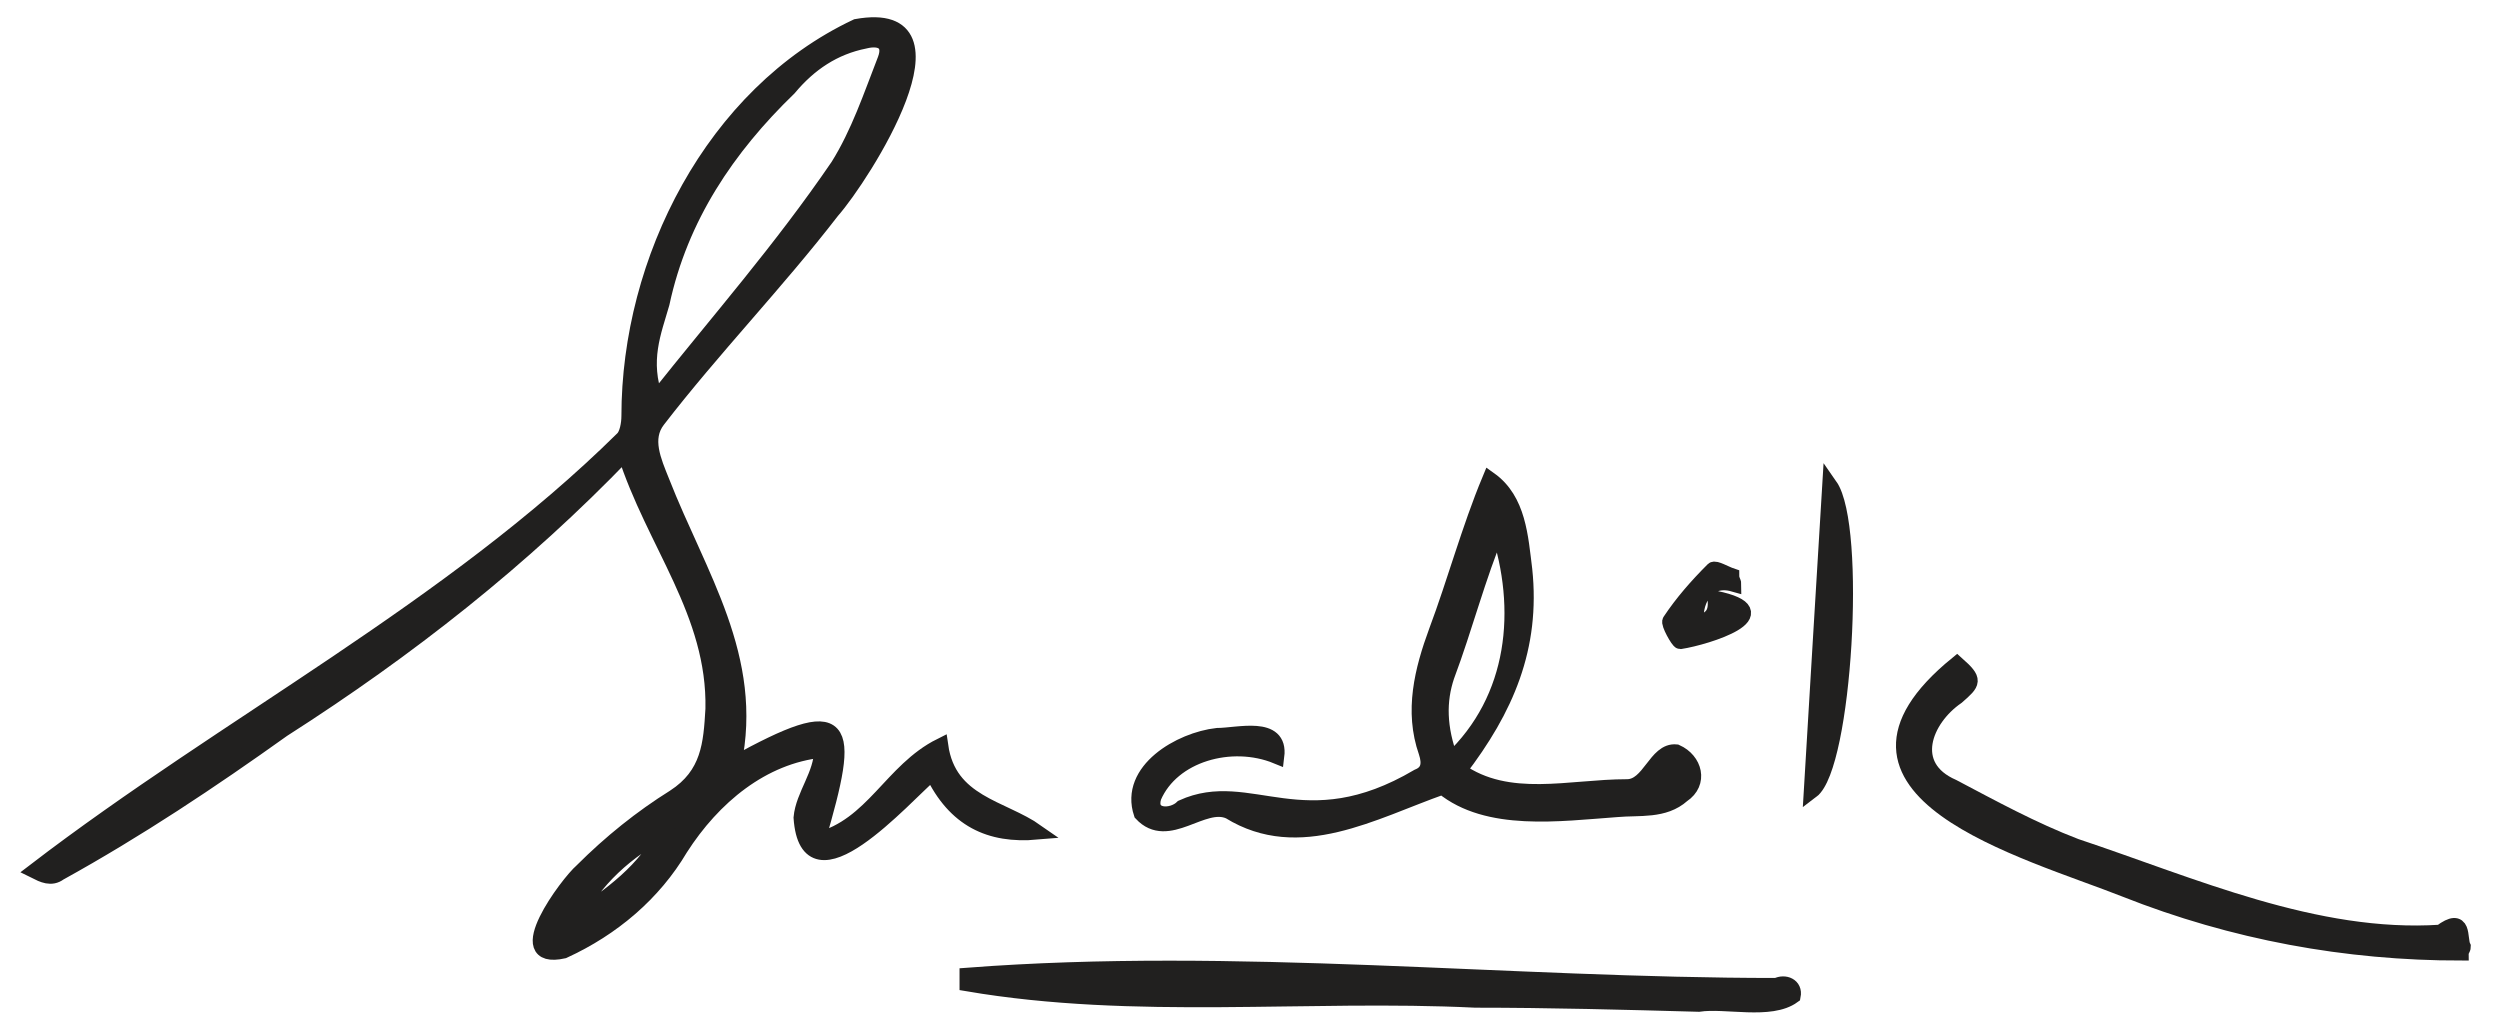<?xml version="1.0" encoding="utf-8"?>
<!-- Generator: Adobe Illustrator 28.3.0, SVG Export Plug-In . SVG Version: 6.00 Build 0)  -->
<svg version="1.1" id="Layer_1" xmlns="http://www.w3.org/2000/svg" xmlns:xlink="http://www.w3.org/1999/xlink" x="0px" y="0px"
	 viewBox="0 0 122 50" style="enable-background:new 0 0 122 50;" xml:space="preserve">
<style type="text/css">
	.st0{fill:#21201F;stroke:#21201F;stroke-width:0.75;stroke-miterlimit:10;}
</style>
<g>
	<g>
		<path class="st0" d="M50.6,40.6c-1.7-1.2-4.3-1.4-4.7-4.2c-2.4,1.2-3.3,3.9-6,4.6c1.7-5.8,1.5-6.8-4.1-3.7
			c1.1-5.2-1.7-9.2-3.5-13.8c-0.4-1-0.9-2.1-0.2-3c2.7-3.5,5.8-6.7,8.5-10.2c1.5-1.7,6.8-10,1.2-9c-7,3.3-11.1,11.4-11.1,19
			c0,0.4-0.1,0.9-0.3,1.1C22,29.7,11.1,35.3,1.7,42.5c0.4,0.2,0.8,0.4,1.2,0.1c3.8-2.1,7.4-4.5,10.9-7c6.1-3.9,11.7-8.3,16.7-13.5
			c1.4,4.4,4.4,7.8,4.3,12.5c-0.1,1.7-0.2,3.2-1.9,4.3c-1.6,1-3.1,2.2-4.5,3.6c-0.7,0.6-3.6,4.5-0.9,3.9c2.4-1.1,4.4-2.8,5.7-5
			c1.6-2.5,4-4.5,6.9-4.8c0,1.2-0.9,2.2-1,3.3c0.3,4.4,5-1,6.4-2.2C46.6,40,48.3,40.8,50.6,40.6z M32.3,14.8
			c0.9-4.2,3.2-7.6,6.2-10.5c1-1.2,2.2-2,3.7-2.3c0.8-0.2,1.3,0.1,1,0.9c-0.7,1.8-1.3,3.6-2.3,5.2c-2.8,4.1-5.8,7.5-8.9,11.4
			C31.3,17.6,31.9,16.2,32.3,14.8z M28,44.9c1-2,2.6-3.4,4.5-4.4C31.5,42.5,29.8,43.7,28,44.9z"/>
		<path class="st0" d="M60,39.6c3.4,2.1,7,0,10.4-1.2c2.2,1.8,5.7,1.3,8.5,1.1c1.1-0.1,2.3,0.1,3.2-0.7c0.9-0.6,0.6-1.7-0.3-2.1
			c-1-0.1-1.3,1.7-2.4,1.7c-2.8,0-5.8,0.9-8.2-0.8c2.3-3,3.6-6,3.2-9.8c-0.2-1.6-0.3-3.4-1.7-4.4c-1,2.4-1.7,5-2.6,7.4
			c-0.7,1.9-1.2,3.9-0.5,5.9c0.2,0.6,0.1,1-0.4,1.2c-5.6,3.3-8.2,0-11.5,1.5c-0.5,0.5-1.7,0.5-1.4-0.5c0.9-2.1,3.8-2.9,6-2
			c0.2-1.6-1.9-1-2.9-1c-1.8,0.2-4.4,1.7-3.7,3.8C57,41.1,58.7,39,60,39.6z M70.6,33c0.9-2.4,1.5-4.8,2.5-7.2
			c1.3,3.9,0.9,8.3-2.3,11.3C70.2,35.5,70.2,34.2,70.6,33z"/>
		<path class="st0" d="M86.7,48.1c-13.1,0-26.4-1.5-39.5-0.5c0,0.1,0,0.3,0,0.4c8.2,1.4,16.6,0.4,24.8,0.8c3.6,0,7.3,0.1,10.9,0.2
			c1.3-0.2,3.5,0.4,4.6-0.4C87.6,48.1,87.1,47.9,86.7,48.1z"/>
		<path class="st0" d="M119.1,45.5c-6.1,0.4-12.1-2.3-17.8-4.2c-2.1-0.8-4.1-1.9-6-2.9c-2.3-1-1.4-3.3,0.2-4.4
			c0.8-0.7,0.9-0.8,0-1.6c-7.6,6.2,3.4,9.1,8.2,11c5.3,2.1,10.8,3.1,16.4,3.1c0-0.1,0.1-0.2,0.1-0.3C120,45.8,120.3,44.6,119.1,45.5
			z"/>
		<path class="st0" d="M88.4,38.6c1.6-1.2,2.3-12.9,0.9-14.9C89,28.7,88.7,33.5,88.4,38.6z"/>
		<path class="st0" d="M82,31.3c1.3-0.2,5.1-1.4,1.7-2.1c0.1,0.9-0.3,1-0.9,1.3c-0.2-1,0.4-2.4,1.8-2c0-0.1-0.1-0.2-0.1-0.4
			c-0.3-0.1-0.8-0.4-0.9-0.3c-0.8,0.8-1.5,1.6-2.1,2.5C81.4,30.4,81.9,31.3,82,31.3z"/>
	</g>
</g>
</svg>
